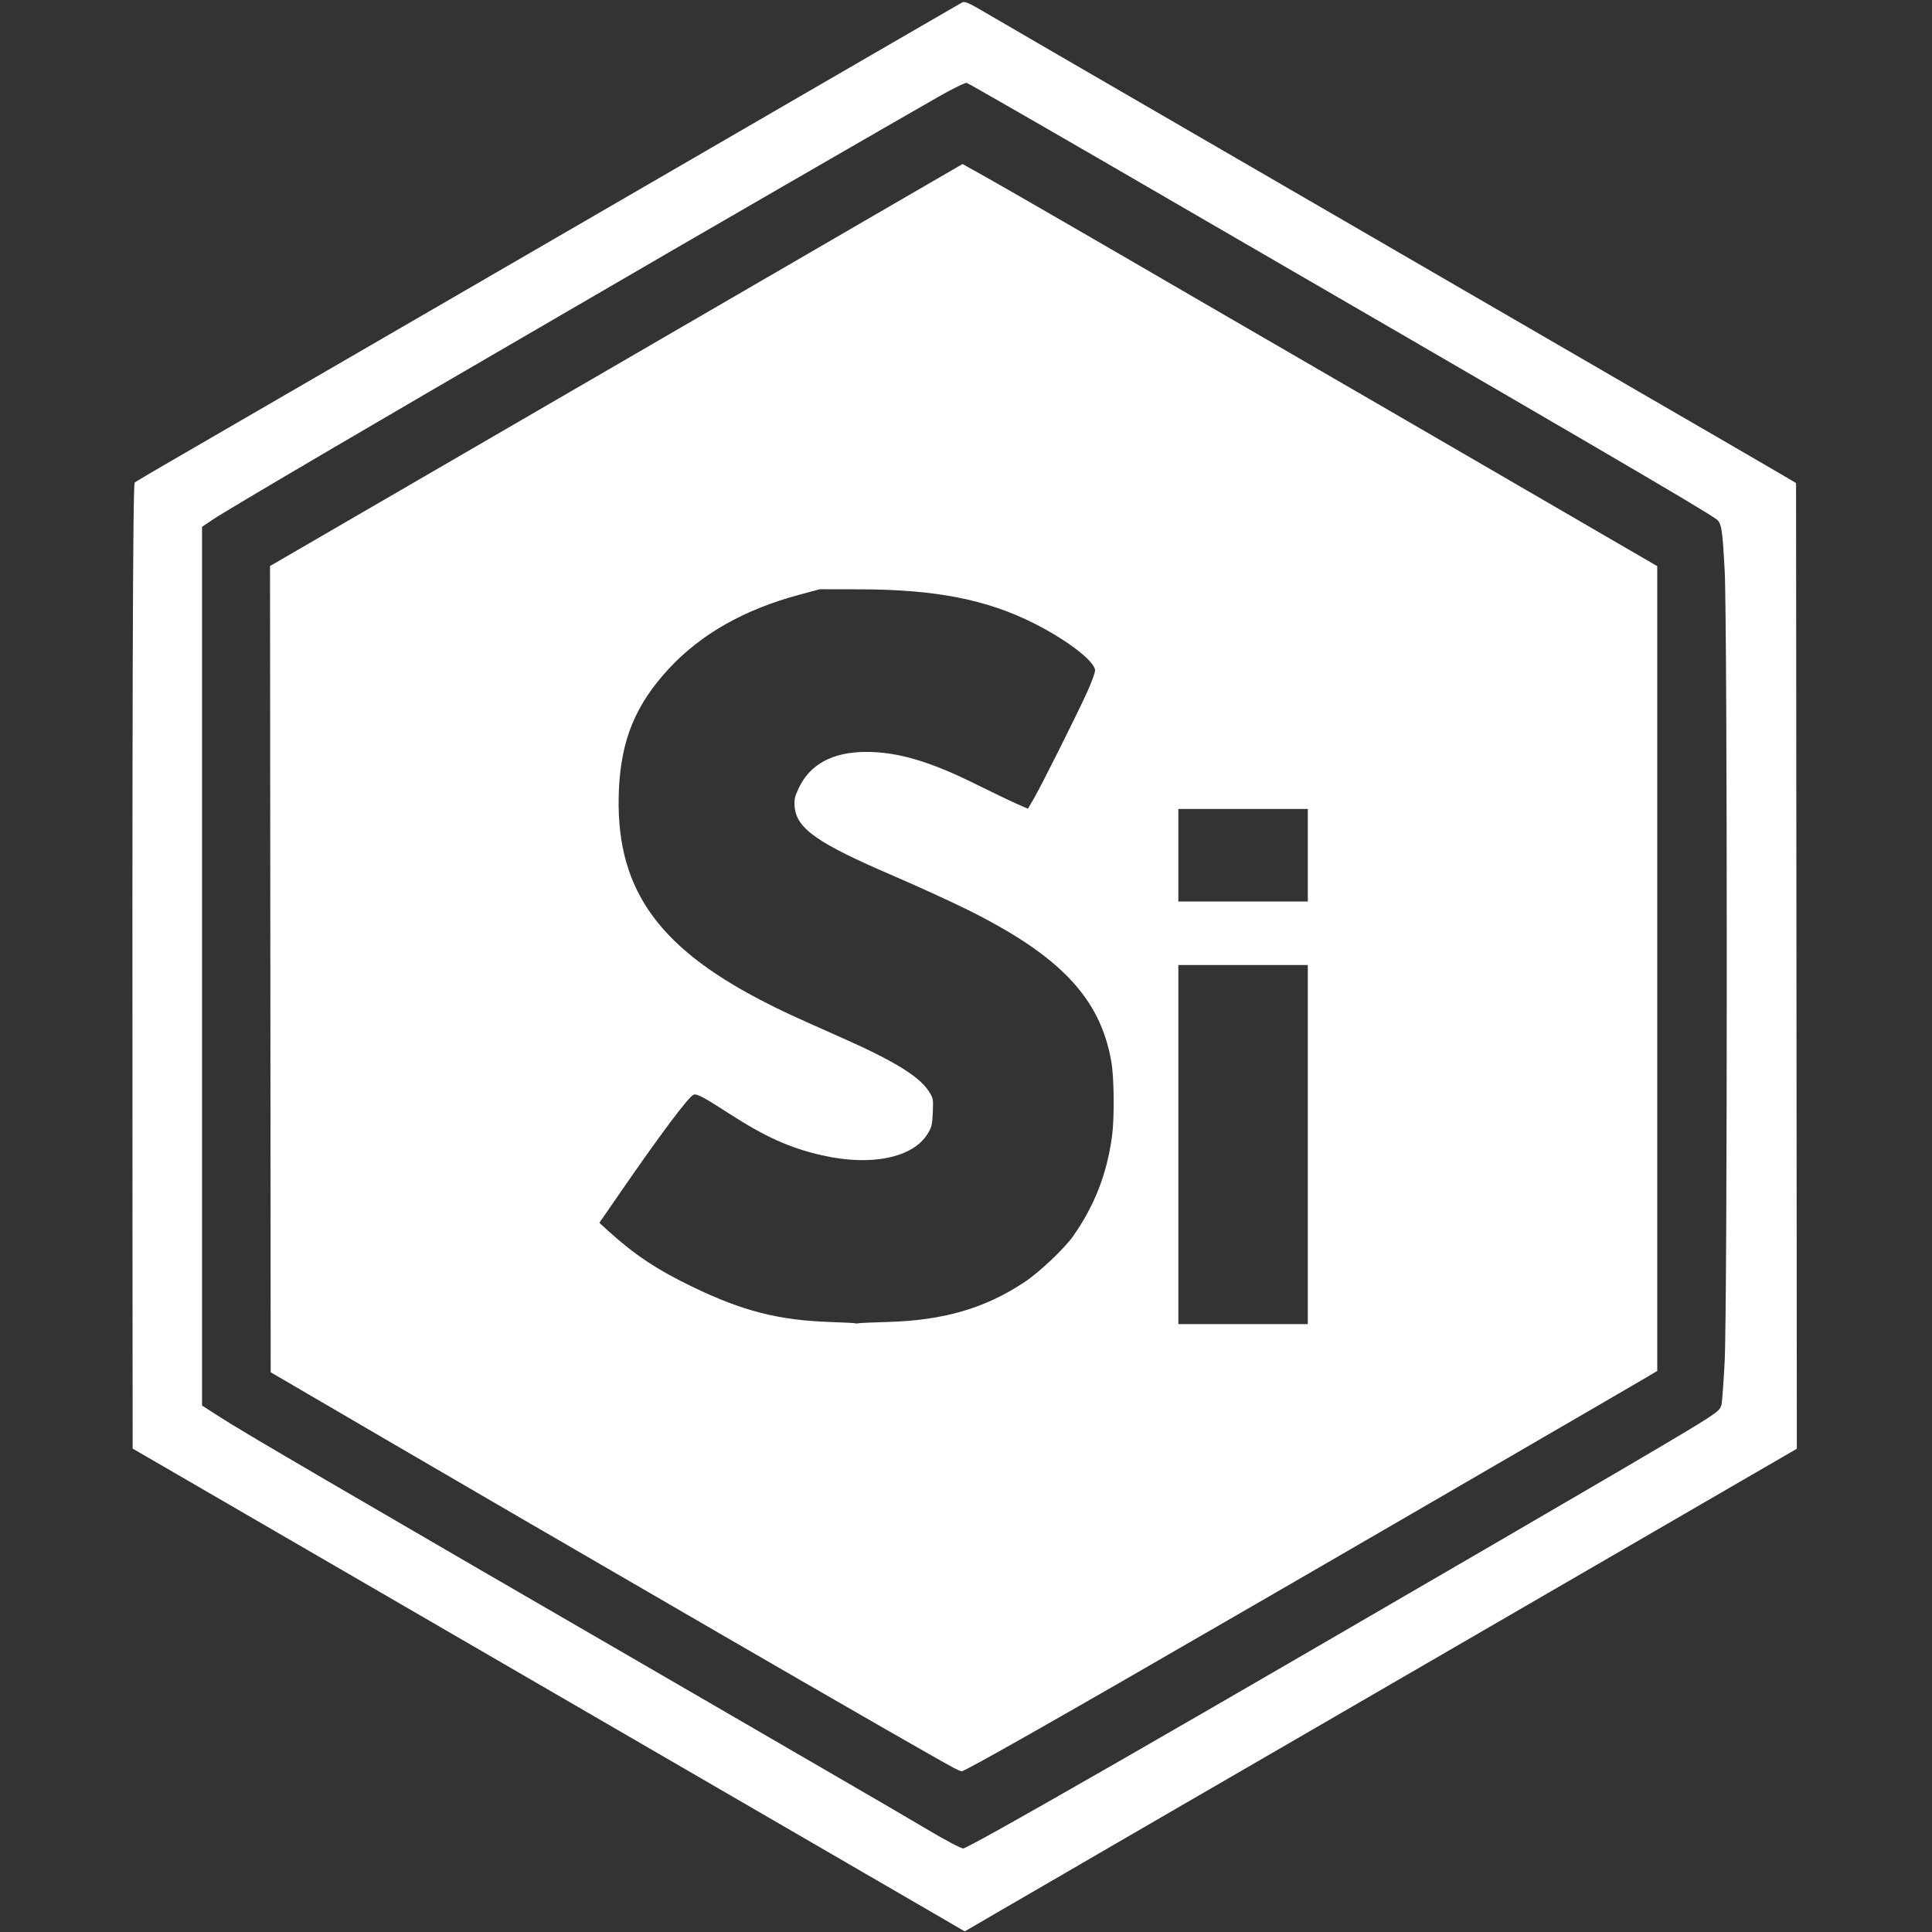 <?xml version="1.0" encoding="UTF-8" standalone="no"?>
<!-- Created with Inkscape (http://www.inkscape.org/) -->

<svg
   version="1.1"
   id="svg1"
   width="600"
   height="600"
   viewBox="0 0 600 600"
   sodipodi:docname="sil_fill.svg"
   inkscape:version="1.3.2 (091e20e, 2023-11-25, custom)"
   xmlns:inkscape="http://www.inkscape.org/namespaces/inkscape"
   xmlns:sodipodi="http://sodipodi.sourceforge.net/DTD/sodipodi-0.dtd"
   xmlns="http://www.w3.org/2000/svg"
   xmlns:svg="http://www.w3.org/2000/svg">
  <rect x="0" y="0" width="600" height="600" fill="#333333" stroke="none"/>
  <defs
     id="defs1" />
  <sodipodi:namedview
     id="namedview1"
     pagecolor="#232323"
     bordercolor="#000000"
     borderopacity="0.25"
     inkscape:showpageshadow="2"
     inkscape:pageopacity="0.0"
     inkscape:pagecheckerboard="0"
     inkscape:deskcolor="#d1d1d1"
     inkscape:zoom="2.0877328"
     inkscape:cx="199.73821"
     inkscape:cy="215.78432"
     inkscape:window-width="2560"
     inkscape:window-height="1377"
     inkscape:window-x="1912"
     inkscape:window-y="-8"
     inkscape:window-maximized="1"
     inkscape:current-layer="g1"
     showguides="false">
    <sodipodi:guide
       position="415.58,403.387"
       orientation="0,-1"
       id="guide13"
       inkscape:locked="false" />
  </sodipodi:namedview>
  <g
     inkscape:groupmode="layer"
     inkscape:label="Image"
     id="g1">
    <path
       style="fill:#ffffff;fill-opacity:1;stroke-width:0.479"
       d="M 296.254,549.067 C 287.363,544.383 181.174,482.91 95.319,432.745 l -11.256,-6.577 -0.103,-125.19 -0.103,-125.19 8.964,-5.207 C 131.903,147.878 249.35,79.693 271.482,66.858 l 27.438,-15.912 5.373,2.991 c 2.955,1.645 10.007,5.67 15.671,8.944 5.664,3.274 14.609,8.44 19.878,11.479 5.269,3.039 11.304,6.539 13.412,7.777 2.108,1.238 9.436,5.498 16.286,9.467 20.712,12.002 51.301,29.738 58.676,34.022 3.82,2.219 9.64,5.595 12.933,7.502 3.293,1.907 16.872,9.791 30.176,17.52 13.304,7.729 28.5,16.556 33.769,19.614 l 9.58,5.56 v 124.964 124.964 l -3.353,2.001 c -1.844,1.1 -8.31,4.87 -14.37,8.377 -6.059,3.507 -14.034,8.134 -17.723,10.283 -3.688,2.149 -10.262,5.971 -14.609,8.493 -4.347,2.522 -18.465,10.718 -31.374,18.213 -12.909,7.495 -27.889,16.177 -33.29,19.293 -5.401,3.117 -13.052,7.54 -17.004,9.829 -51.039,29.57 -83.318,47.898 -84.285,47.857 -0.273,-0.012 -1.358,-0.475 -2.412,-1.03 z M 275.658,410.55 c 17.344,-0.479 30.217,-4.228 42.519,-12.383 4.567,-3.028 12.38,-10.412 15.084,-14.259 6.657,-9.47 10.516,-19.383 12.088,-31.053 0.785,-5.829 0.658,-18.186 -0.238,-23.281 -3.474,-19.738 -16.037,-32.918 -45.024,-47.235 -5.269,-2.602 -15.539,-7.291 -22.821,-10.419 -23.463,-10.077 -29.922,-14.613 -30.486,-21.41 -0.179,-2.153 0.029,-3.103 1.244,-5.699 3.504,-7.487 10.552,-11.282 20.986,-11.298 9.686,-0.016 19.706,2.916 33.728,9.868 5.128,2.543 10.936,5.334 12.905,6.203 l 3.581,1.579 1.862,-3.201 c 2.431,-4.18 13.46,-26.218 16.569,-33.11 1.336,-2.96 2.428,-5.945 2.428,-6.633 0,-2.788 -8.719,-9.499 -19.098,-14.7 -14.709,-7.37 -30.58,-10.459 -53.948,-10.502 l -12.454,-0.022 -6.495,1.747 c -16.992,4.571 -30.461,12.22 -40.376,22.929 -10.266,11.088 -14.772,21.946 -15.49,37.329 -1.397,29.888 11.113,48.495 44.121,65.626 6.519,3.383 8.29,4.206 24.979,11.608 16.125,7.151 23.943,11.921 26.98,16.459 1.535,2.293 1.565,2.44 1.388,6.725 -0.159,3.852 -0.353,4.662 -1.611,6.706 -4.6,7.475 -17.619,10.125 -32.777,6.671 -10.06,-2.292 -17.679,-5.726 -29.117,-13.125 -7.801,-5.046 -9.771,-6.083 -10.805,-5.686 -1.509,0.579 -10.133,12.081 -22.563,30.091 l -6.683,9.683 2.851,2.592 c 8.066,7.334 15.1,11.994 26.141,17.322 15.645,7.548 26.748,10.359 43.05,10.898 4.083,0.135 7.499,0.319 7.591,0.408 0.092,0.09 0.415,0.083 0.718,-0.015 0.304,-0.098 4.432,-0.286 9.174,-0.417 z m 130.492,-55.098 0.002,-55.759 h -20.102 -20.102 v 55.759 55.759 h 20.101 20.101 z m 0.003,-89.853 V 251.229 H 386.05 365.947 v 14.37 14.37 h 20.103 20.103 z"
       id="path14" />
    <path
       style="fill:#ffffff;fill-opacity:1;stroke-width:0.479"
       d="M 291.225,594.926 C 286.615,592.241 270.557,582.921 255.54,574.215 240.524,565.508 191.919,537.311 147.528,511.555 103.138,485.798 61.053,461.384 54.006,457.3 l -12.813,-7.425 -0.046,-66.153 c -0.112,-161.682 0.095,-233.309 0.675,-233.841 0.312,-0.287 4.987,-3.067 10.387,-6.179 C 57.61,140.59 115.053,107.287 179.86,69.695 244.667,32.102 298.158,1.099 298.728,0.798 c 0.906,-0.479 1.843,-0.075 7.424,3.198 3.513,2.06 12.1,7.054 19.081,11.098 6.981,4.044 17.758,10.292 23.949,13.885 6.191,3.593 16.968,9.844 23.949,13.891 6.981,4.047 17.758,10.296 23.949,13.886 6.191,3.59 16.968,9.838 23.949,13.884 6.981,4.046 16.465,9.549 21.075,12.228 4.61,2.679 12.047,6.991 16.525,9.582 4.479,2.591 13.316,7.714 19.639,11.384 6.323,3.67 13.651,7.921 16.286,9.447 2.634,1.526 9.963,5.777 16.286,9.447 6.323,3.67 17.208,9.977 24.189,14.015 6.981,4.039 14.956,8.677 17.723,10.306 l 5.029,2.963 0.121,149.954 0.121,149.954 -4.91,2.849 c -2.701,1.567 -9.868,5.721 -15.927,9.232 -6.059,3.511 -16.082,9.324 -22.273,12.919 -6.191,3.595 -14.92,8.657 -19.399,11.248 -4.479,2.591 -11.915,6.903 -16.525,9.581 -4.61,2.678 -12.047,6.989 -16.525,9.58 -4.479,2.591 -11.915,6.904 -16.525,9.584 -4.61,2.681 -14.094,8.179 -21.076,12.218 -6.981,4.039 -16.465,9.541 -21.075,12.226 -4.61,2.685 -18.728,10.865 -31.374,18.178 -12.645,7.312 -24.716,14.313 -26.823,15.556 -2.108,1.243 -9.544,5.564 -16.525,9.602 -6.981,4.038 -15.819,9.165 -19.639,11.393 -3.82,2.228 -7.592,4.427 -8.382,4.885 l -1.437,0.834 z m 17.994,-26.174 c 17.5,-9.743 50.803,-28.859 96.964,-55.658 91.918,-53.365 118.49,-68.921 124.291,-72.764 3.249,-2.152 3.878,-2.787 4.174,-4.211 0.192,-0.922 0.623,-6.85 0.959,-13.172 0.872,-16.419 0.878,-229.163 0.007,-245.721 -0.679,-12.909 -0.99,-14.843 -2.566,-15.973 -4.818,-3.454 -38.068,-22.87 -189.613,-110.724 -23.315,-13.516 -42.758,-24.671 -43.206,-24.789 -0.455,-0.12 -4.264,1.746 -8.622,4.222 -12.778,7.262 -82.413,47.511 -103.125,59.606 -3.688,2.154 -11.663,6.792 -17.723,10.306 C 117.902,130.535 70.701,158.255 66.22,161.269 l -3.473,2.335 v 136.448 136.448 l 4.431,2.859 c 4.931,3.182 12.851,7.899 34.128,20.328 12.602,7.361 19.938,11.63 47.18,27.456 6.437,3.739 27.853,16.152 40.714,23.598 4.347,2.517 11.675,6.767 16.286,9.445 4.61,2.678 11.939,6.929 16.286,9.447 8.555,4.955 38.679,22.441 52.21,30.305 4.61,2.68 10.753,6.284 13.651,8.009 5.948,3.541 10.768,6.096 11.527,6.111 0.281,0.006 4.807,-2.382 10.059,-5.306 z"
       id="path15" />
  </g>
</svg>
